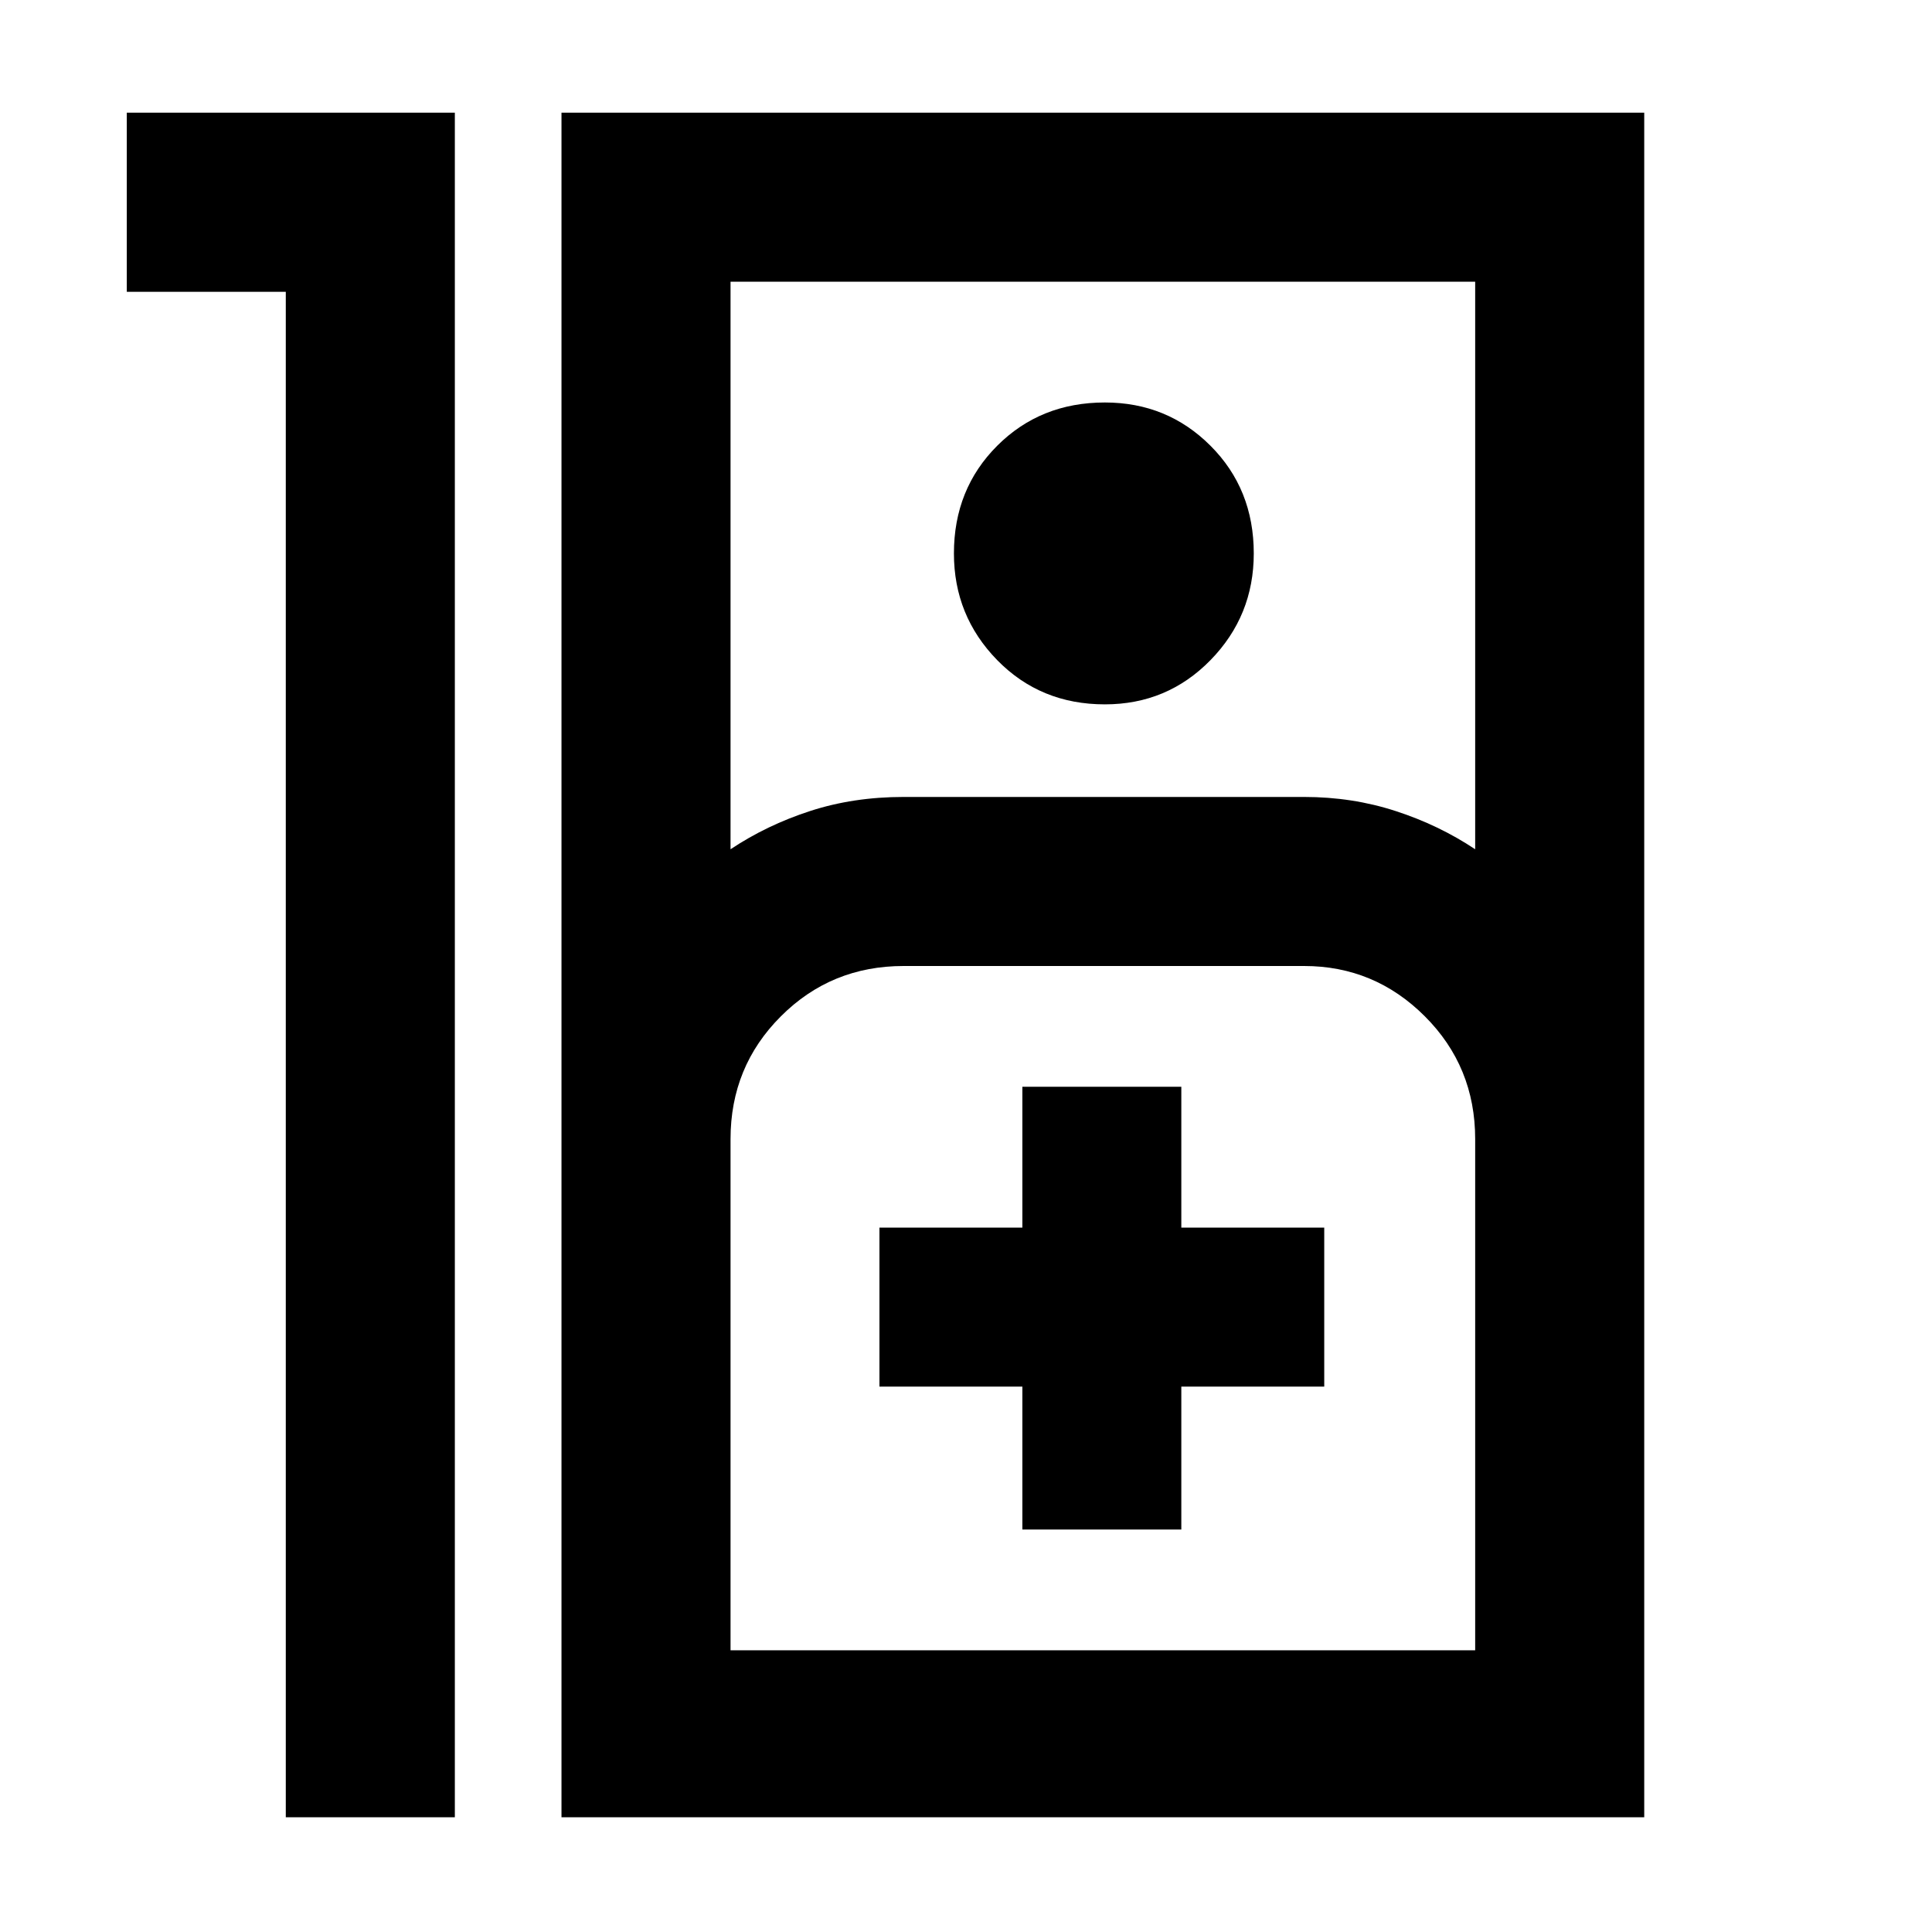<svg xmlns="http://www.w3.org/2000/svg" height="40" width="40"><path d="M5.917 6.042H2.625V2.333h6.792v35.292h-3.5Zm5.708 31.583V2.333h22.417v35.292Zm3.5-20.042q.75-.5 1.646-.791.896-.292 1.937-.292H27q1 0 1.896.292.896.291 1.646.791V5.833H15.125Zm7.75-3q-1.333 0-2.229-.916-.896-.917-.896-2.209 0-1.333.896-2.229.896-.896 2.229-.896 1.292 0 2.187.896.896.896.896 2.229 0 1.292-.896 2.209-.895.916-2.187.916Zm-7.75 19.584h15.417V23.583q0-1.5-1.042-2.541Q28.458 20 27 20h-8.292q-1.5 0-2.541 1.042-1.042 1.041-1.042 2.541Zm6.042-2.5h3.291v-2.959h2.959v-3.291h-2.959V22.5h-3.291v2.917h-2.959v3.291h2.959Zm-6.042 2.5h15.417Z"/></svg>